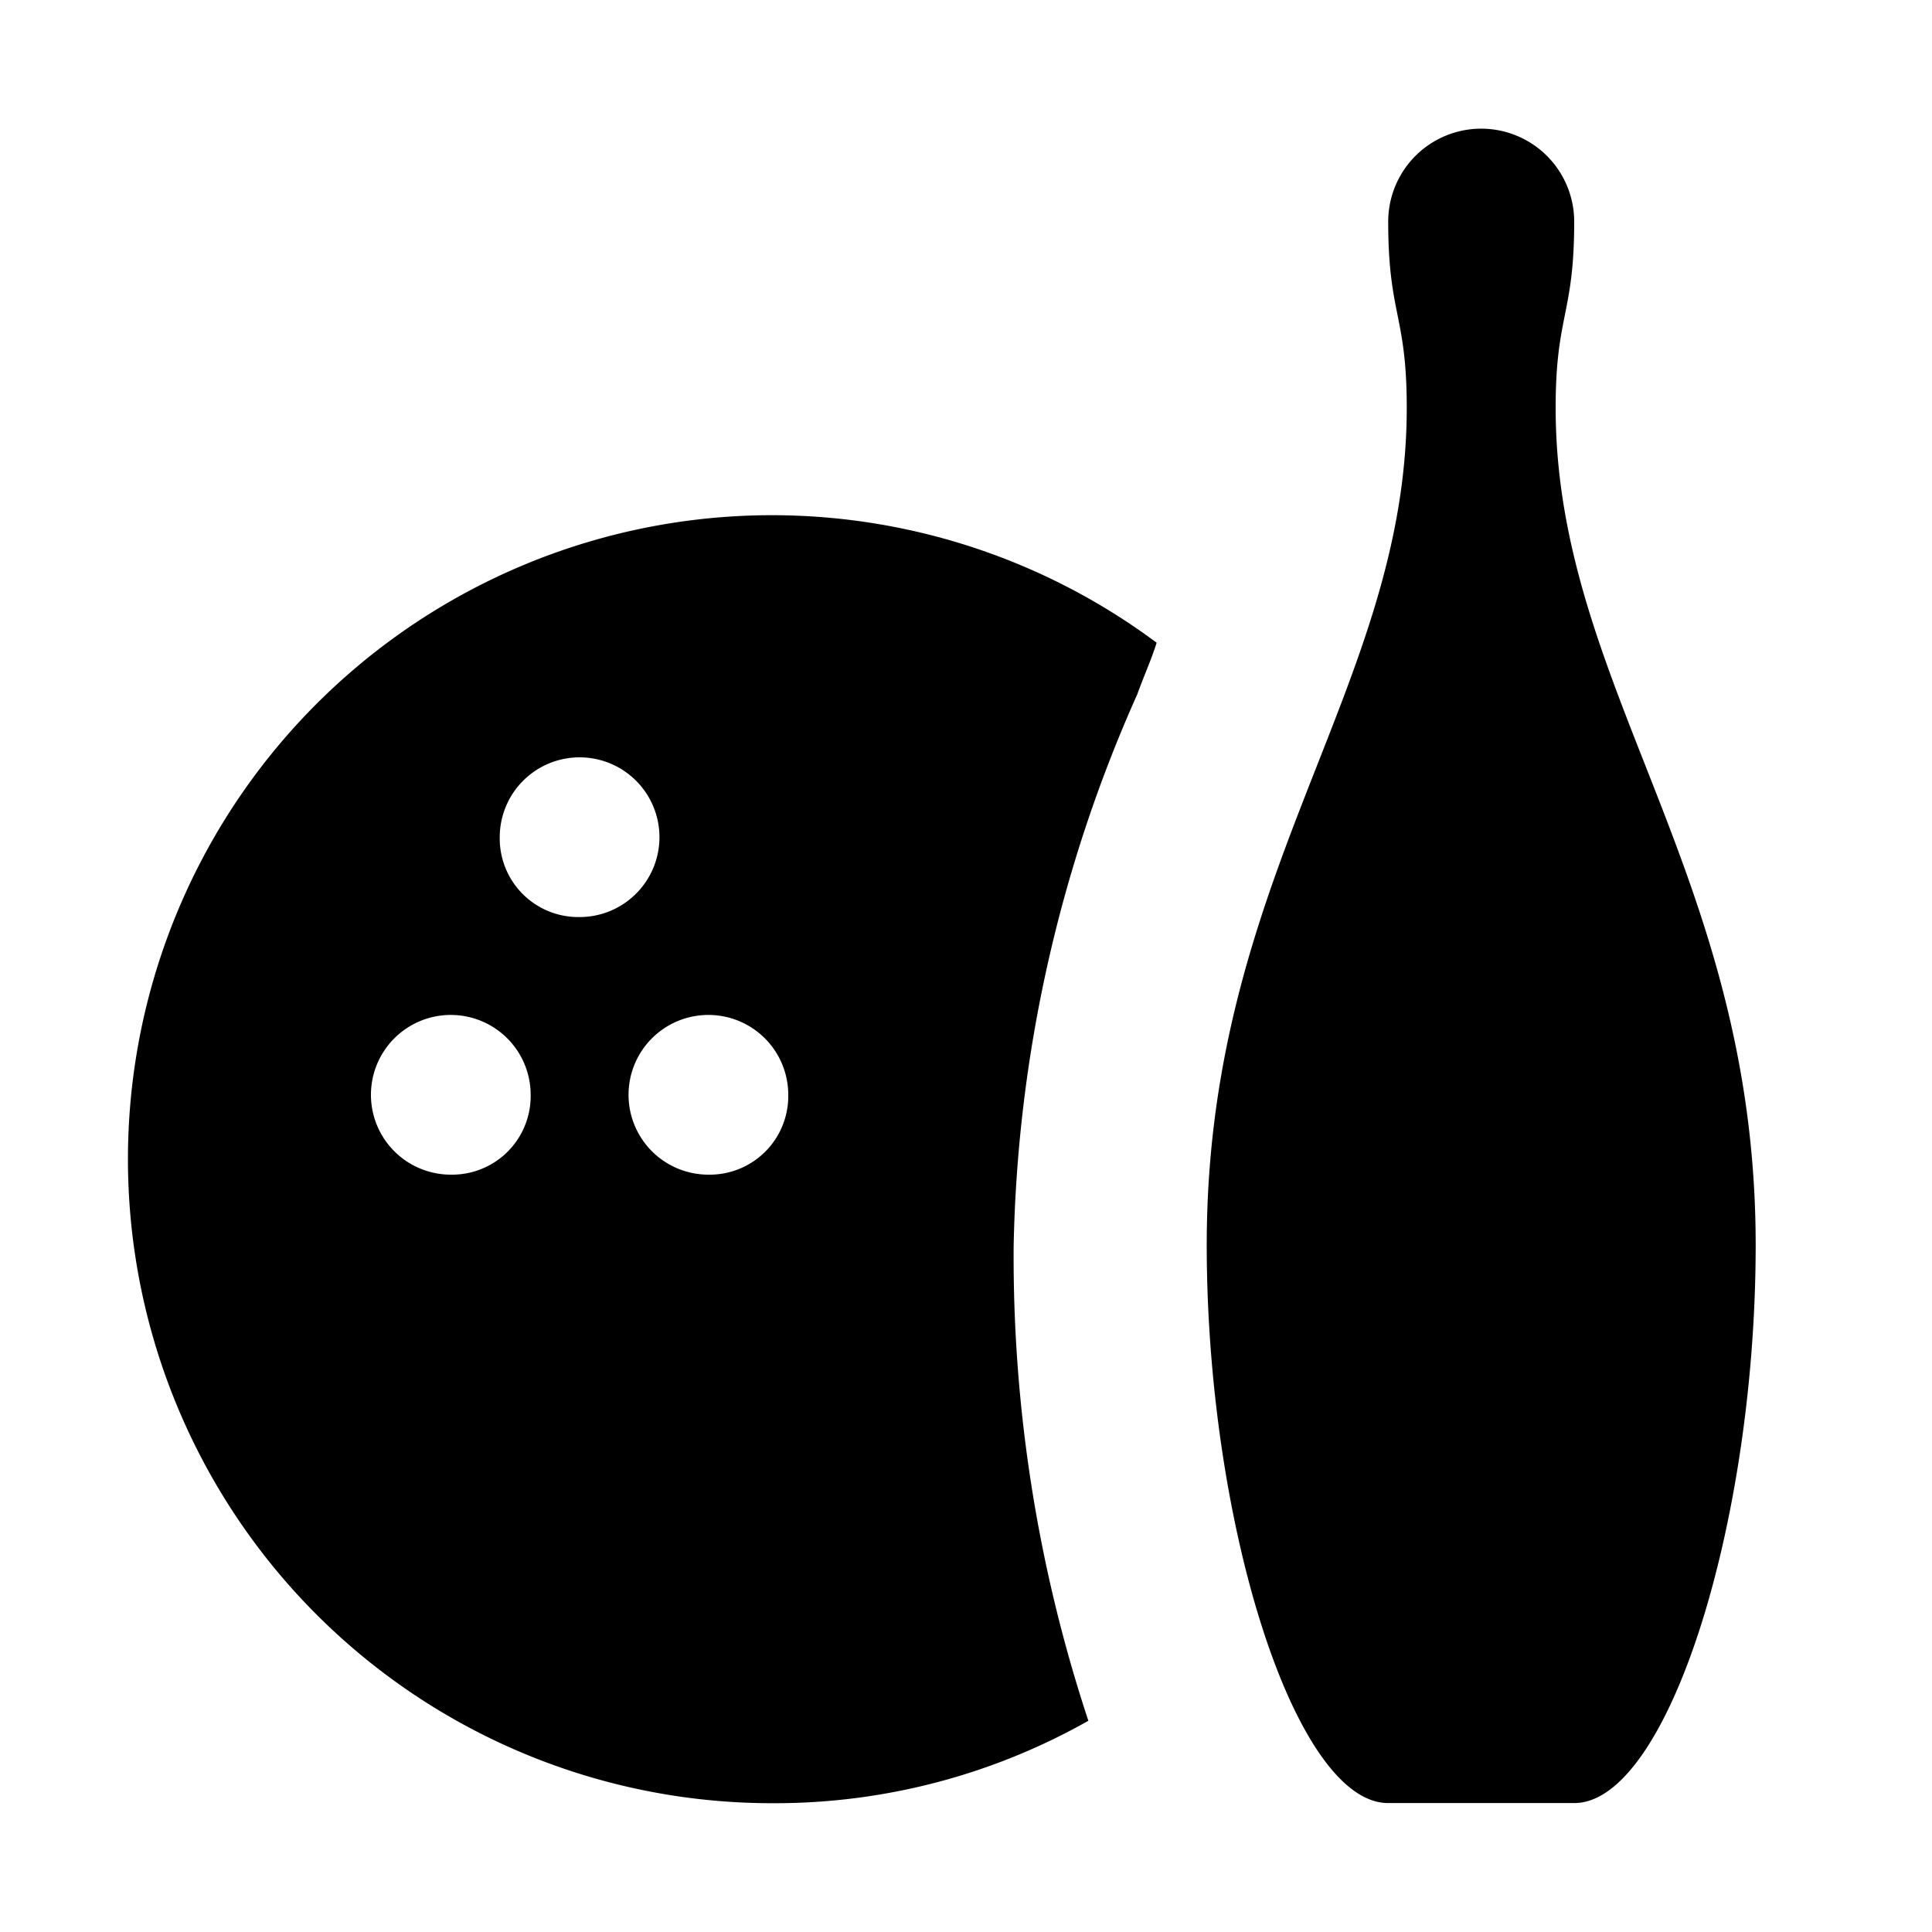 <svg xmlns="http://www.w3.org/2000/svg" width="15" height="15"><path d="M8.83 5.39a11.013 11.013 0 00-.96 4.28 11.469 11.469 0 00.58 3.69A4.942 4.942 0 016 14a5 5 0 112.98-9.01c-.04.13-.1.26-.15.4zM4.12 8.5a.62.62 0 10-.62.62.61.61 0 00.62-.6V8.5zm.38-1.38a.62.62 0 10-.62-.62.61.61 0 00.601.62zM6.12 8.5a.62.62 0 10-.62.62.61.61 0 00.62-.6V8.5zm4.802-5.334c0-.722-.144-.722-.144-1.445a.722.722 0 011.444 0c0 .723-.144.723-.144 1.445 0 2.167 1.553 3.617 1.553 6.5 0 2.167-.686 4.333-1.409 4.333h-1.444c-.722 0-1.409-2.166-1.409-4.333 0-2.883 1.553-4.334 1.553-6.5z"/></svg>